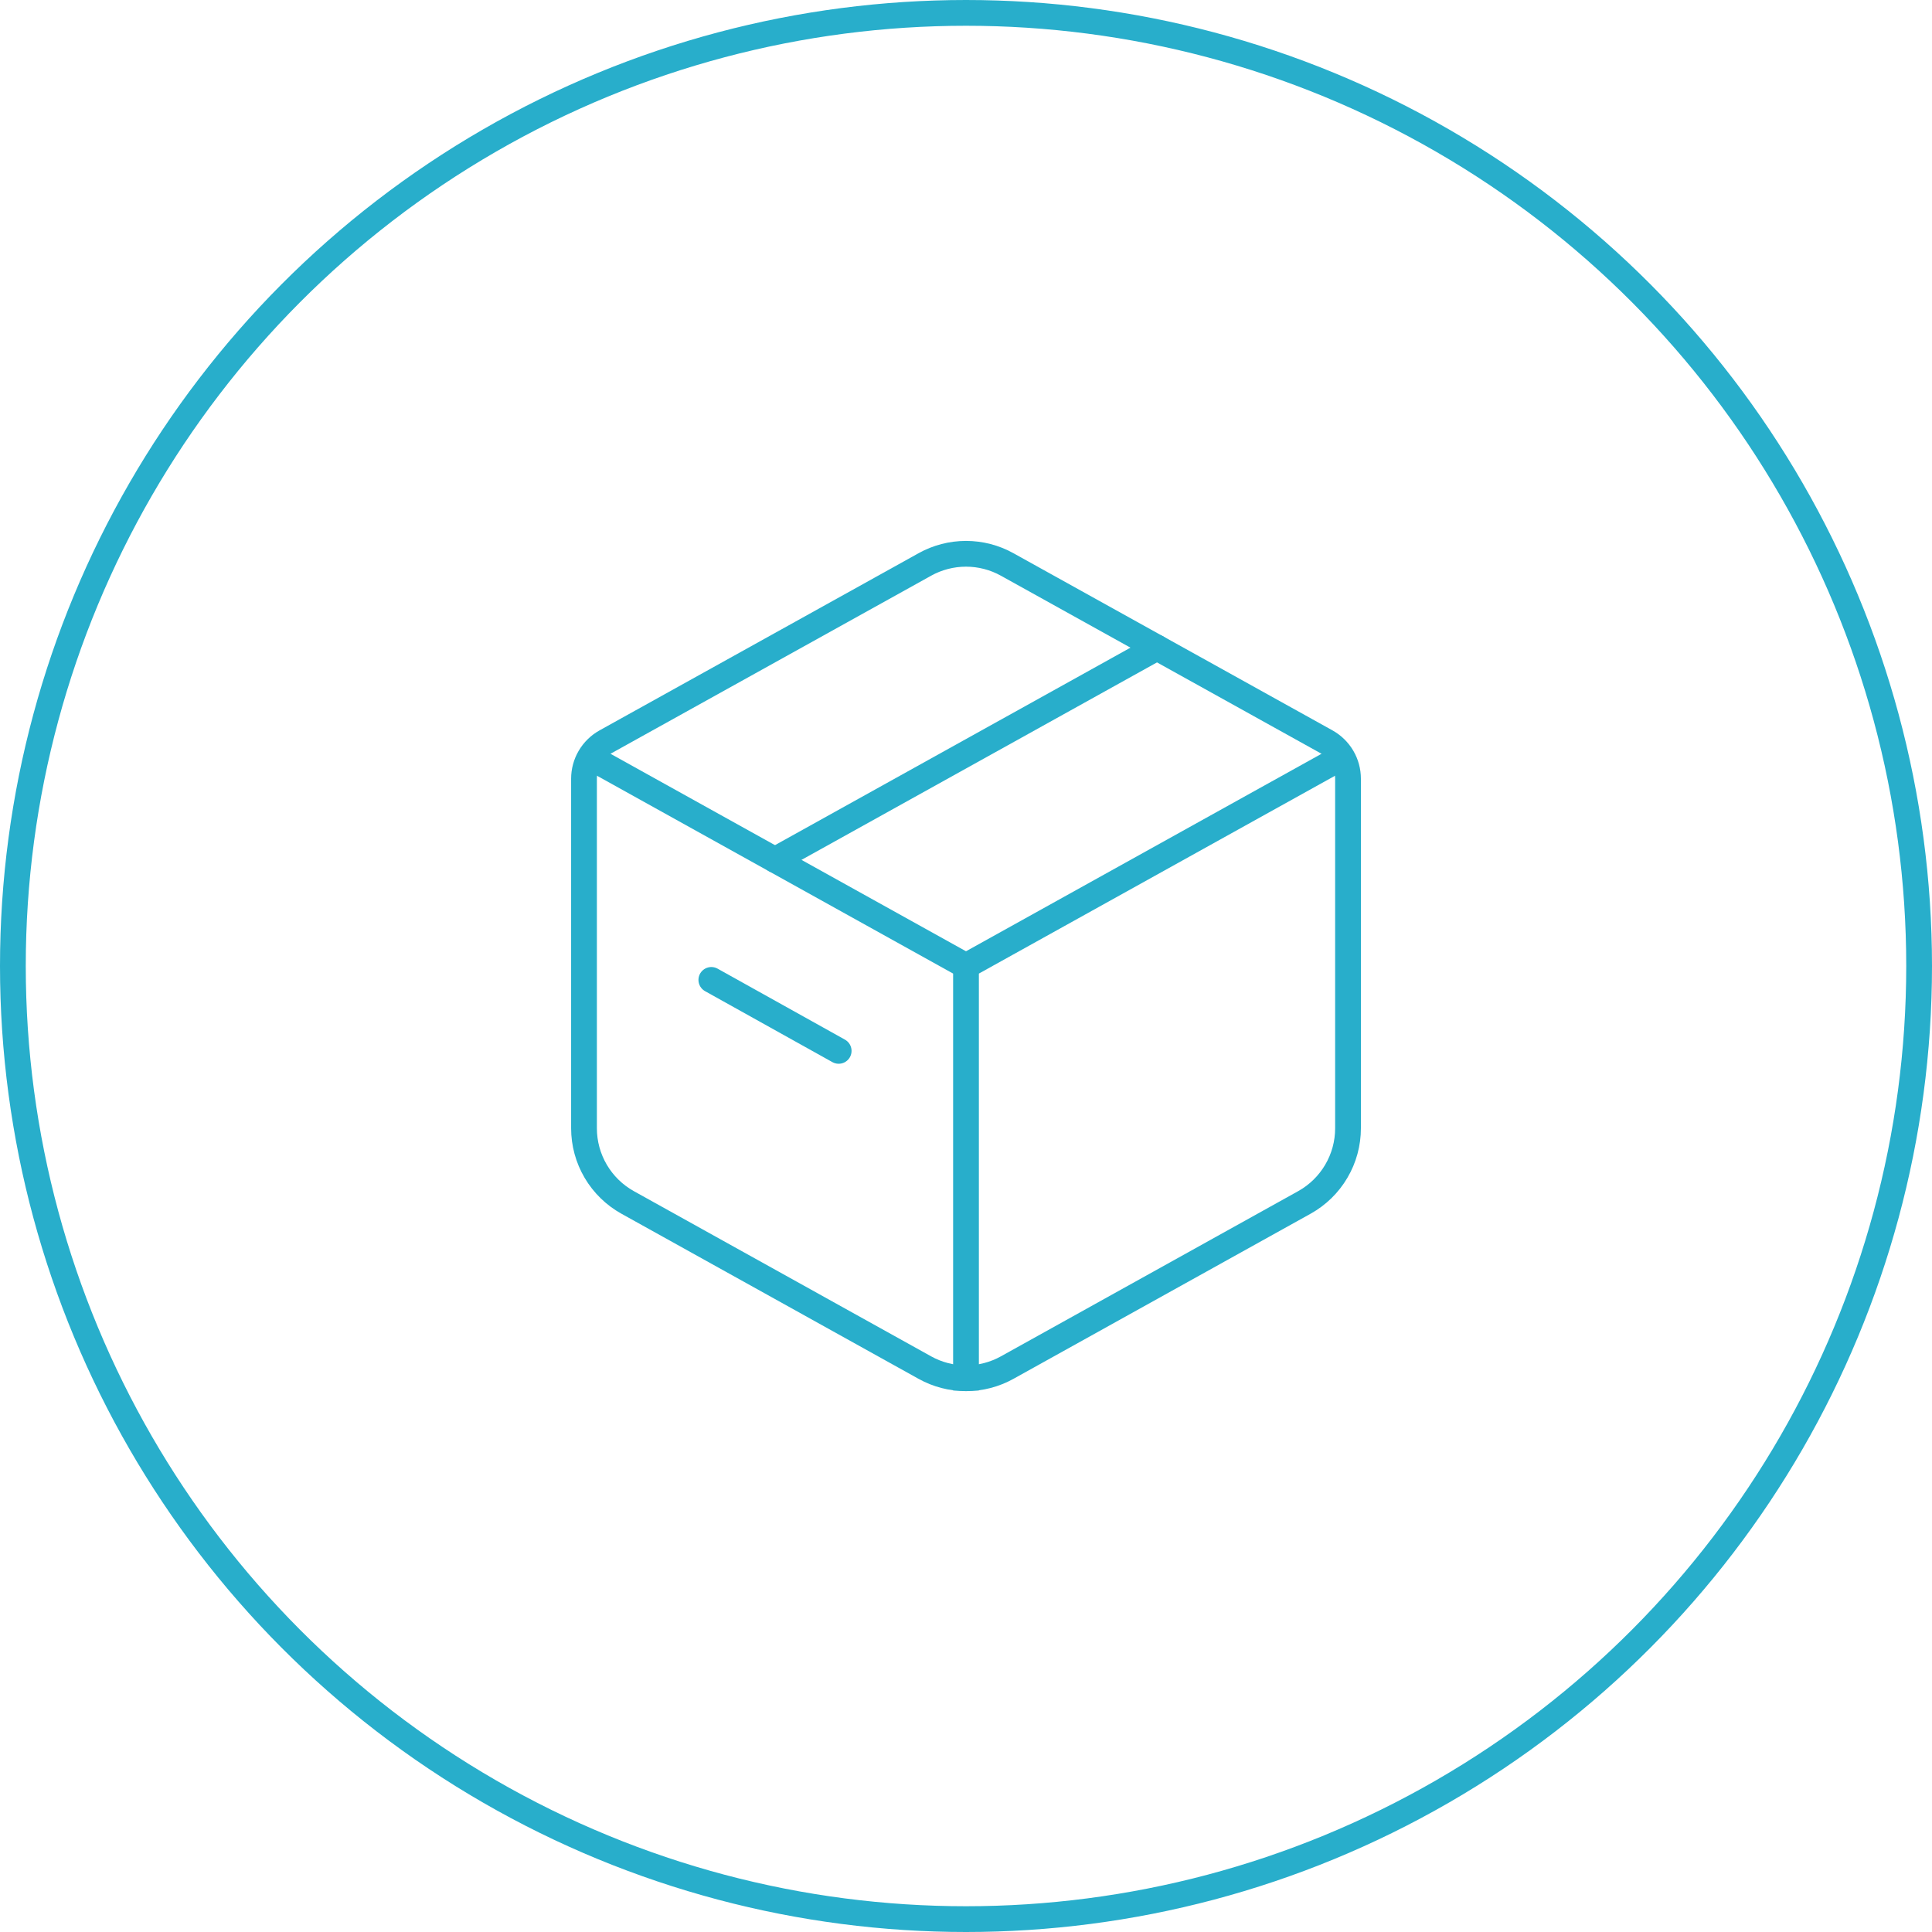 <svg width="75" height="75" viewBox="0 0 75 75" fill="none" xmlns="http://www.w3.org/2000/svg">
<circle cx="37.5" cy="37.5" r="37" stroke="#28AECB"/>
<path d="M35.901 21.913C36.39 21.641 36.941 21.498 37.5 21.498C38.06 21.498 38.611 21.641 39.1 21.913L51.483 28.79C51.74 28.933 51.954 29.142 52.103 29.395C52.252 29.648 52.33 29.936 52.33 30.23V43.799C52.33 44.387 52.173 44.964 51.874 45.47C51.576 45.977 51.148 46.394 50.635 46.679L39.1 53.089C38.611 53.361 38.06 53.504 37.5 53.504C36.941 53.504 36.39 53.361 35.901 53.089L24.366 46.679C23.853 46.394 23.425 45.977 23.127 45.471C22.829 44.965 22.671 44.388 22.671 43.801V30.23C22.671 29.936 22.749 29.648 22.898 29.395C23.047 29.142 23.261 28.933 23.518 28.79L35.902 21.913H35.901Z" stroke="#28AECB" stroke-linecap="round" stroke-linejoin="round"/>
<path d="M22.671 29.262L37.5 37.5M37.5 37.5L52.33 29.262M37.5 37.5V53.978" stroke="#28AECB" stroke-linejoin="round"/>
<path d="M30.086 33.38L44.915 25.142M27.614 38.04L32.557 40.795" stroke="#28AECB" stroke-linecap="round" stroke-linejoin="round"/>
</svg>
